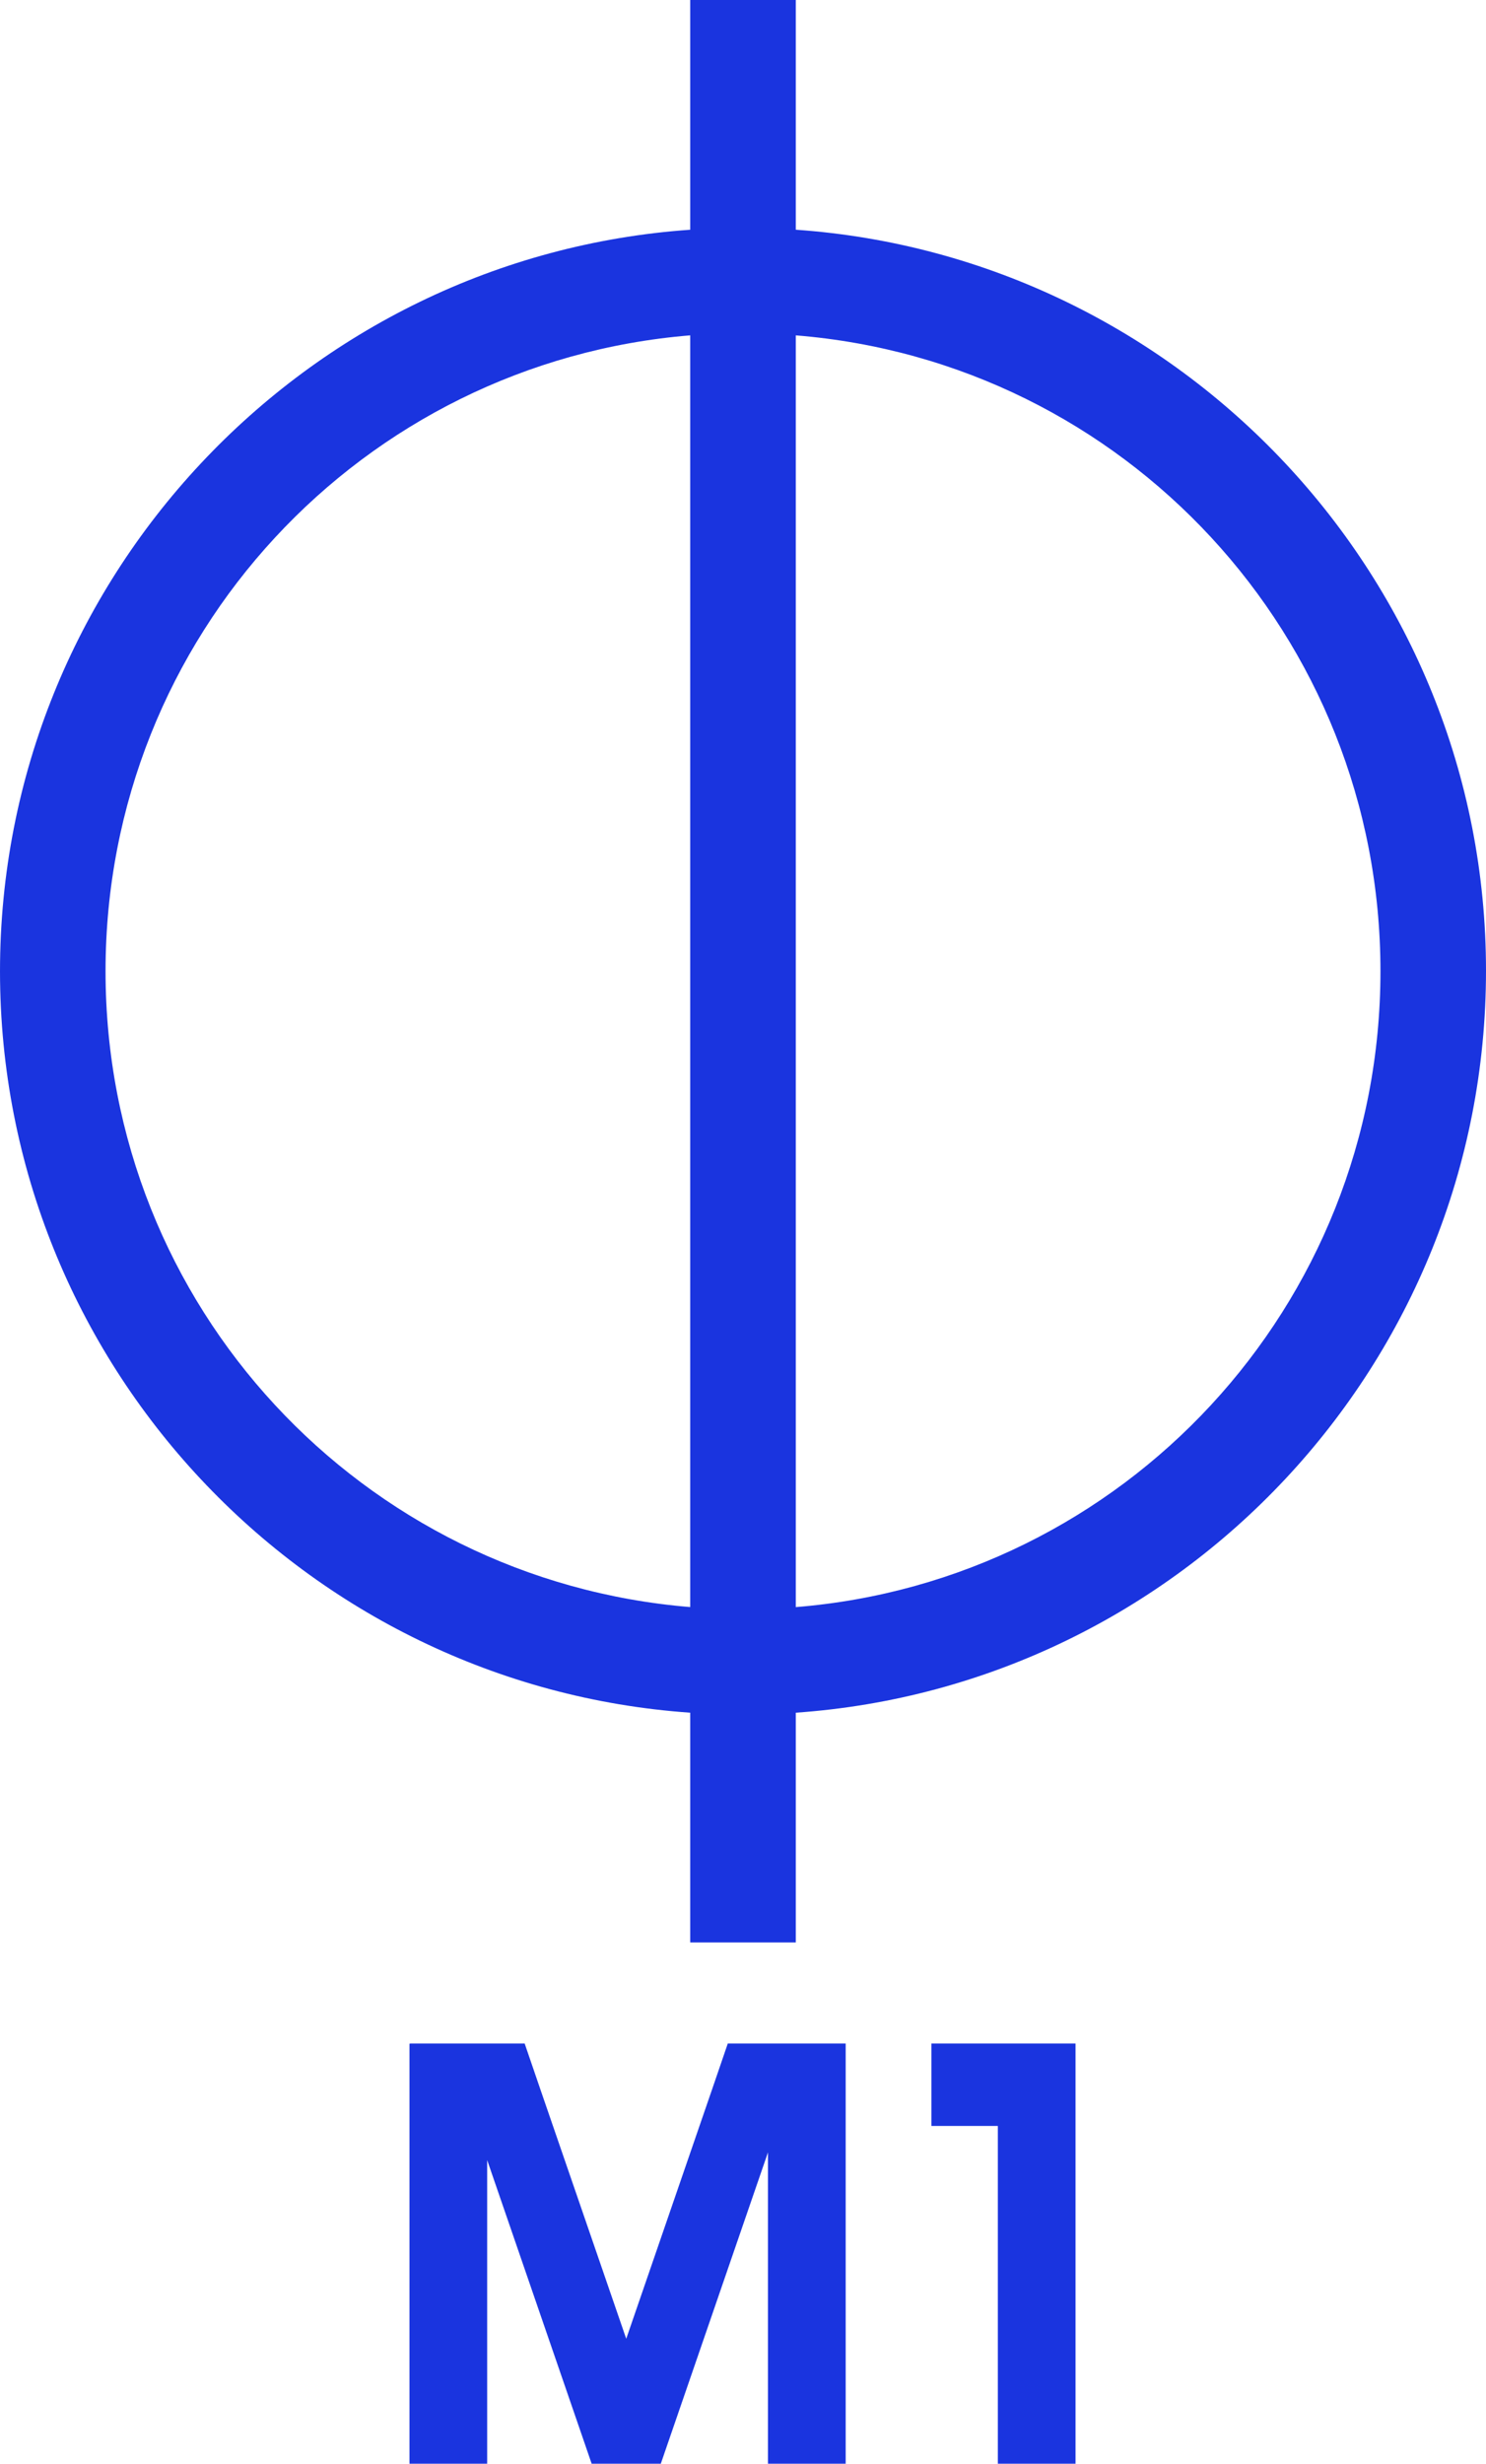 <svg width="800" height="1325.3" space="preserve" version="1.1" viewBox="0 0 800 1325.3" xmlns="http://www.w3.org/2000/svg">
 <g transform="matrix(.966 0 0 .966 1.2073e-6 -.146)" fill="#1a34df">
  <path class="st0" d="m229 1138.1-0.8 0.1v234.1h43.3v-169.3l55.9 162.3 2.4 7h38.4l2.4-7 57.4-166.6v173.6h43.3v-234.2h-65.7l-8.5 24.8-48.1 139.6-48.1-139.6-8.5-24.8z"/>
  <polygon class="st0" points="556.1 1184 519.1 1184 519.1 1138.1 599.4 1138.1 599.4 1372.3 556.1 1372.3"/>
 </g>
 <path class="st0" d="m428.41 123.58v-123.58h-56.818v123.58c-207.39 14.489-371.59 188.07-371.59 398.86 0 211.08 164.2 384.38 371.59 398.86v123.58h56.818v-123.58c207.39-14.489 371.59-187.78 371.59-399.15 0-210.8-164.2-384.09-371.59-398.58zm-371.59 398.86c0-180.11 138.07-327.56 314.77-342.05v684.09c-176.7-14.489-314.77-161.65-314.77-342.05zm371.59 342.05v-684.09c176.7 14.205 314.77 161.65 314.77 342.05s-138.35 327.84-314.77 342.05z" fill="#1a34df" stroke-width="2.841"/>
</svg>
